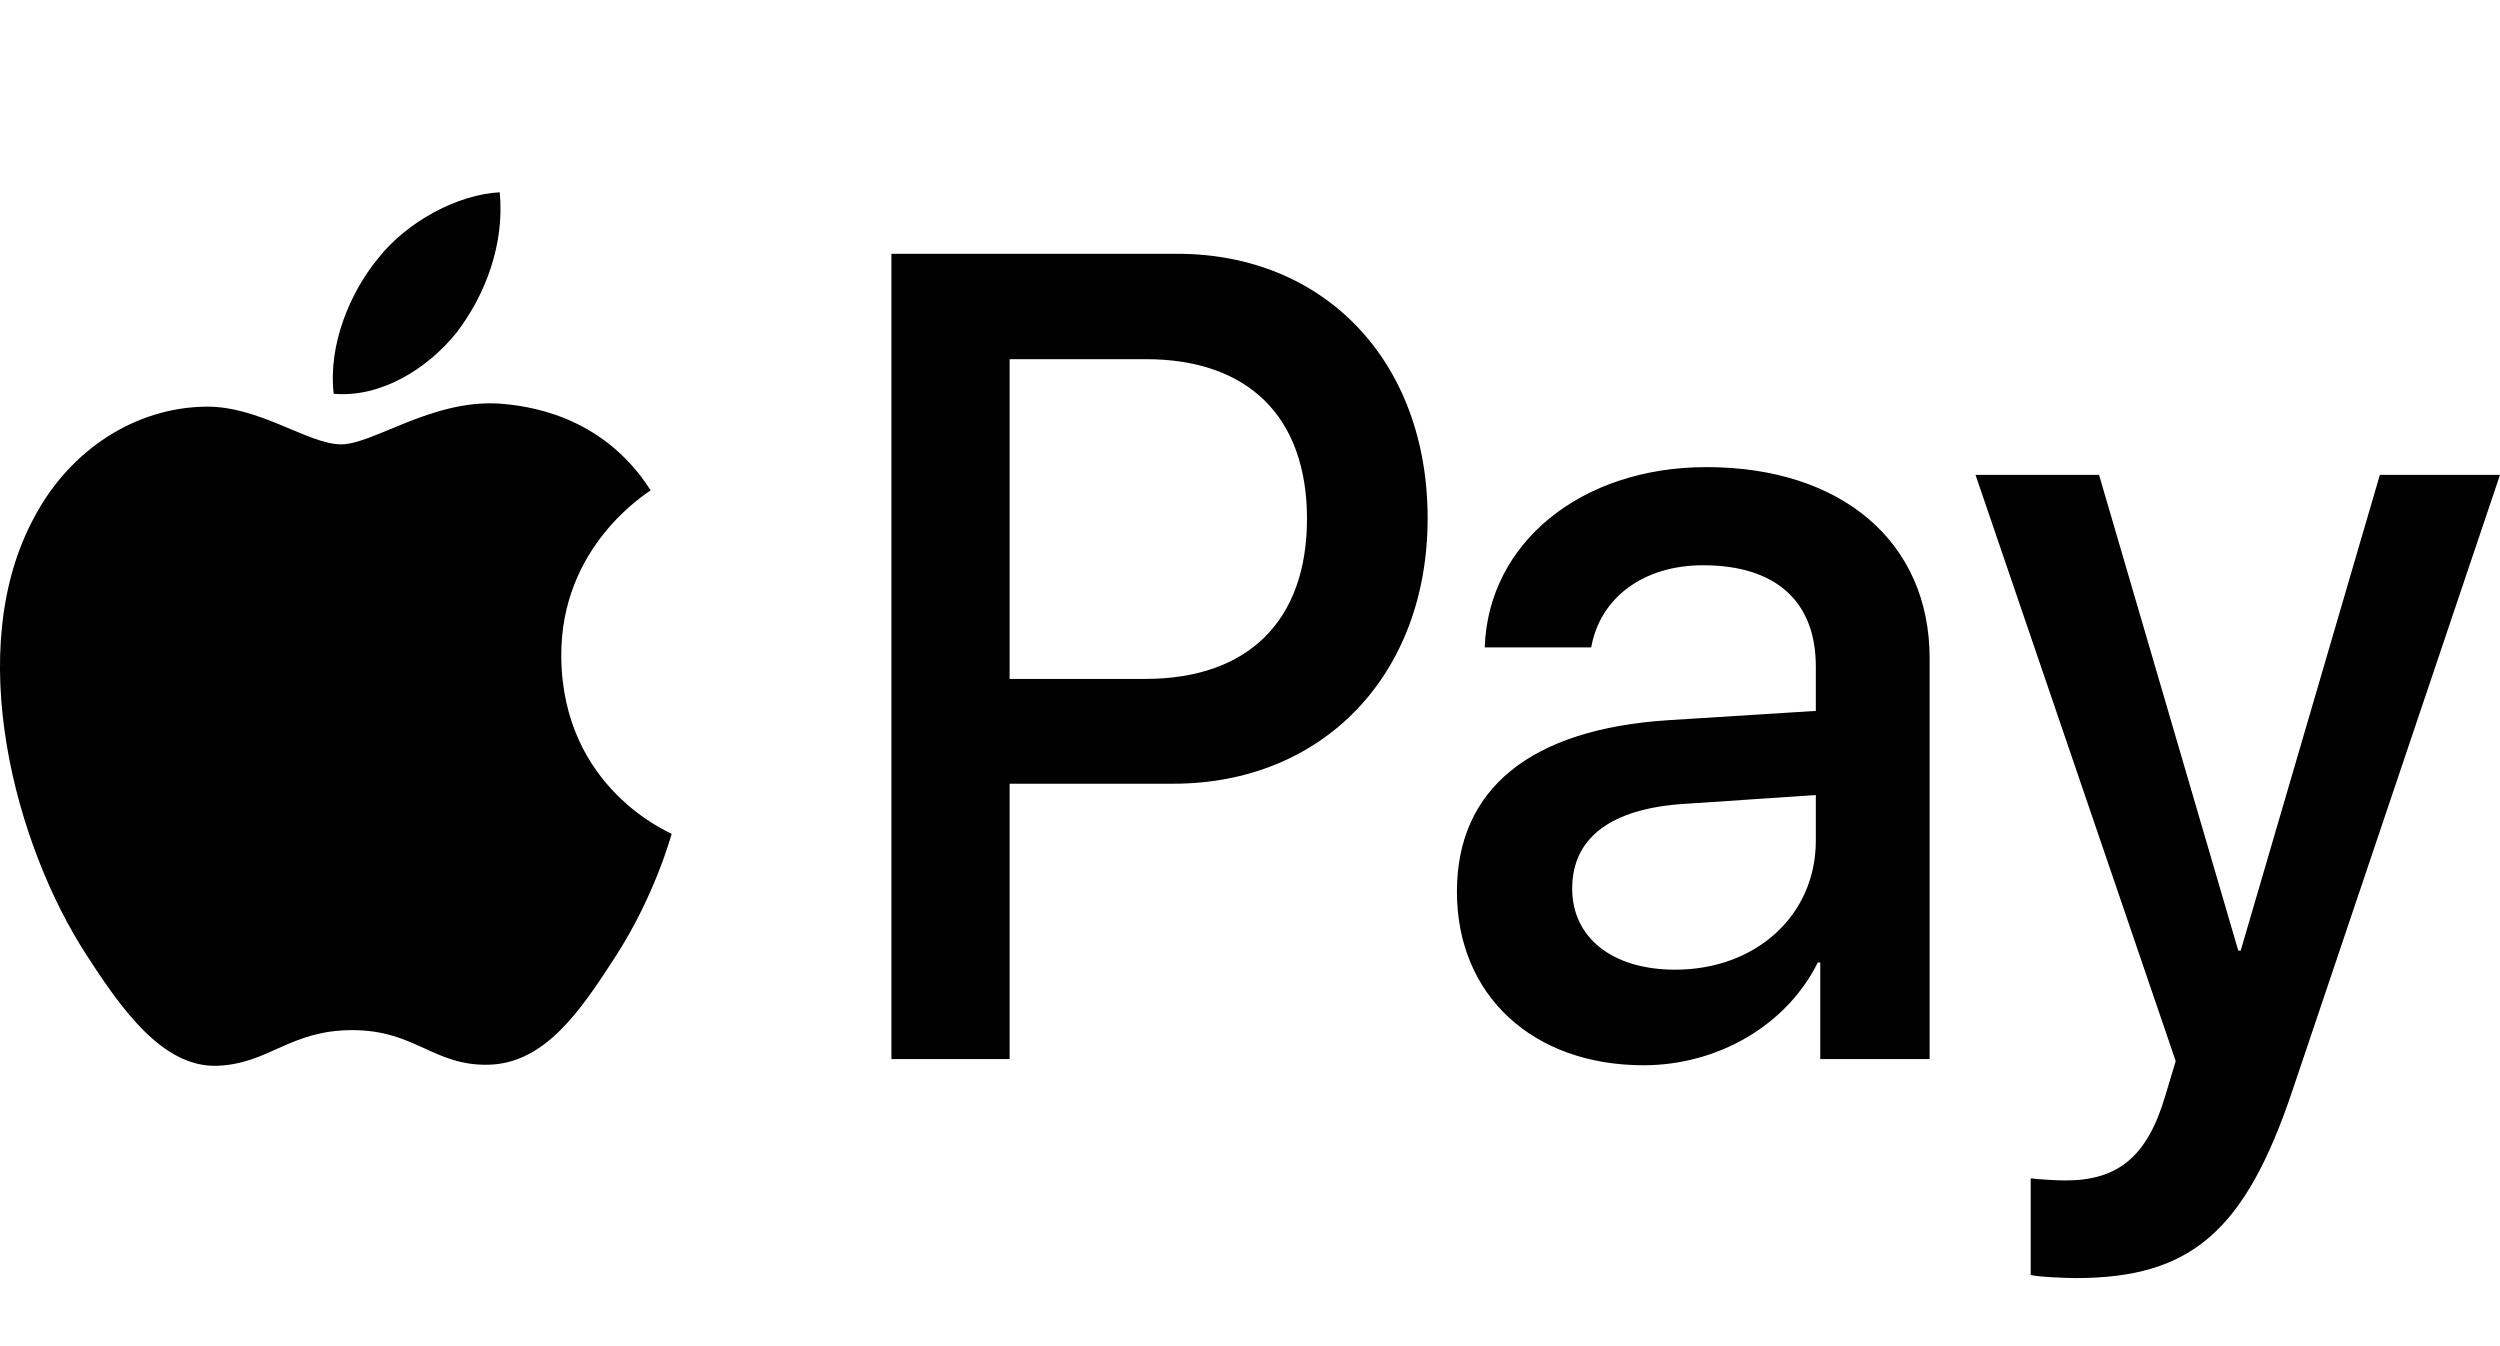 <svg width="39" height="21" viewBox="0 0 39 21" fill="none" xmlns="http://www.w3.org/2000/svg">
<path d="M7.126 5.184C6.669 5.756 5.938 6.207 5.206 6.143C5.115 5.369 5.473 4.547 5.892 4.039C6.349 3.451 7.149 3.032 7.796 3C7.873 3.806 7.575 4.595 7.126 5.184ZM7.789 6.296C6.73 6.231 5.823 6.932 5.321 6.932C4.81 6.932 4.041 6.328 3.203 6.344C2.113 6.36 1.1 7.013 0.544 8.052C-0.599 10.131 0.247 13.209 1.352 14.901C1.892 15.739 2.54 16.658 3.393 16.626C4.201 16.593 4.521 16.07 5.496 16.07C6.479 16.07 6.76 16.626 7.614 16.61C8.497 16.593 9.053 15.772 9.594 14.934C10.211 13.983 10.463 13.056 10.478 13.008C10.463 12.992 8.772 12.307 8.756 10.244C8.741 8.52 10.089 7.698 10.15 7.649C9.389 6.457 8.2 6.328 7.789 6.296ZM13.906 3.959V16.521H15.75V12.226H18.302C20.633 12.226 22.271 10.534 22.271 8.085C22.271 5.635 20.663 3.959 18.363 3.959L13.906 3.959ZM15.75 5.603H17.875C19.475 5.603 20.389 6.505 20.389 8.093C20.389 9.68 19.475 10.591 17.867 10.591H15.75V5.603ZM25.638 16.618C26.796 16.618 27.87 15.997 28.358 15.014H28.396V16.521H30.102V10.268C30.102 8.455 28.731 7.287 26.621 7.287C24.663 7.287 23.215 8.471 23.162 10.099H24.823C24.96 9.325 25.638 8.818 26.567 8.818C27.695 8.818 28.327 9.374 28.327 10.397V11.09L26.026 11.235C23.886 11.372 22.728 12.299 22.728 13.91C22.728 15.538 23.924 16.618 25.638 16.618ZM26.133 15.127C25.15 15.127 24.526 14.627 24.526 13.862C24.526 13.072 25.127 12.613 26.278 12.54L28.327 12.403V13.113C28.327 14.289 27.382 15.127 26.133 15.127M32.38 19.938C34.178 19.938 35.023 19.212 35.762 17.012L39 7.408H37.126L34.955 14.829H34.917L32.745 7.408H30.818L33.941 16.553L33.774 17.109C33.492 18.052 33.035 18.415 32.22 18.415C32.075 18.415 31.793 18.398 31.679 18.382V19.889C31.786 19.921 32.243 19.938 32.38 19.938" fill="black"/>
</svg>
